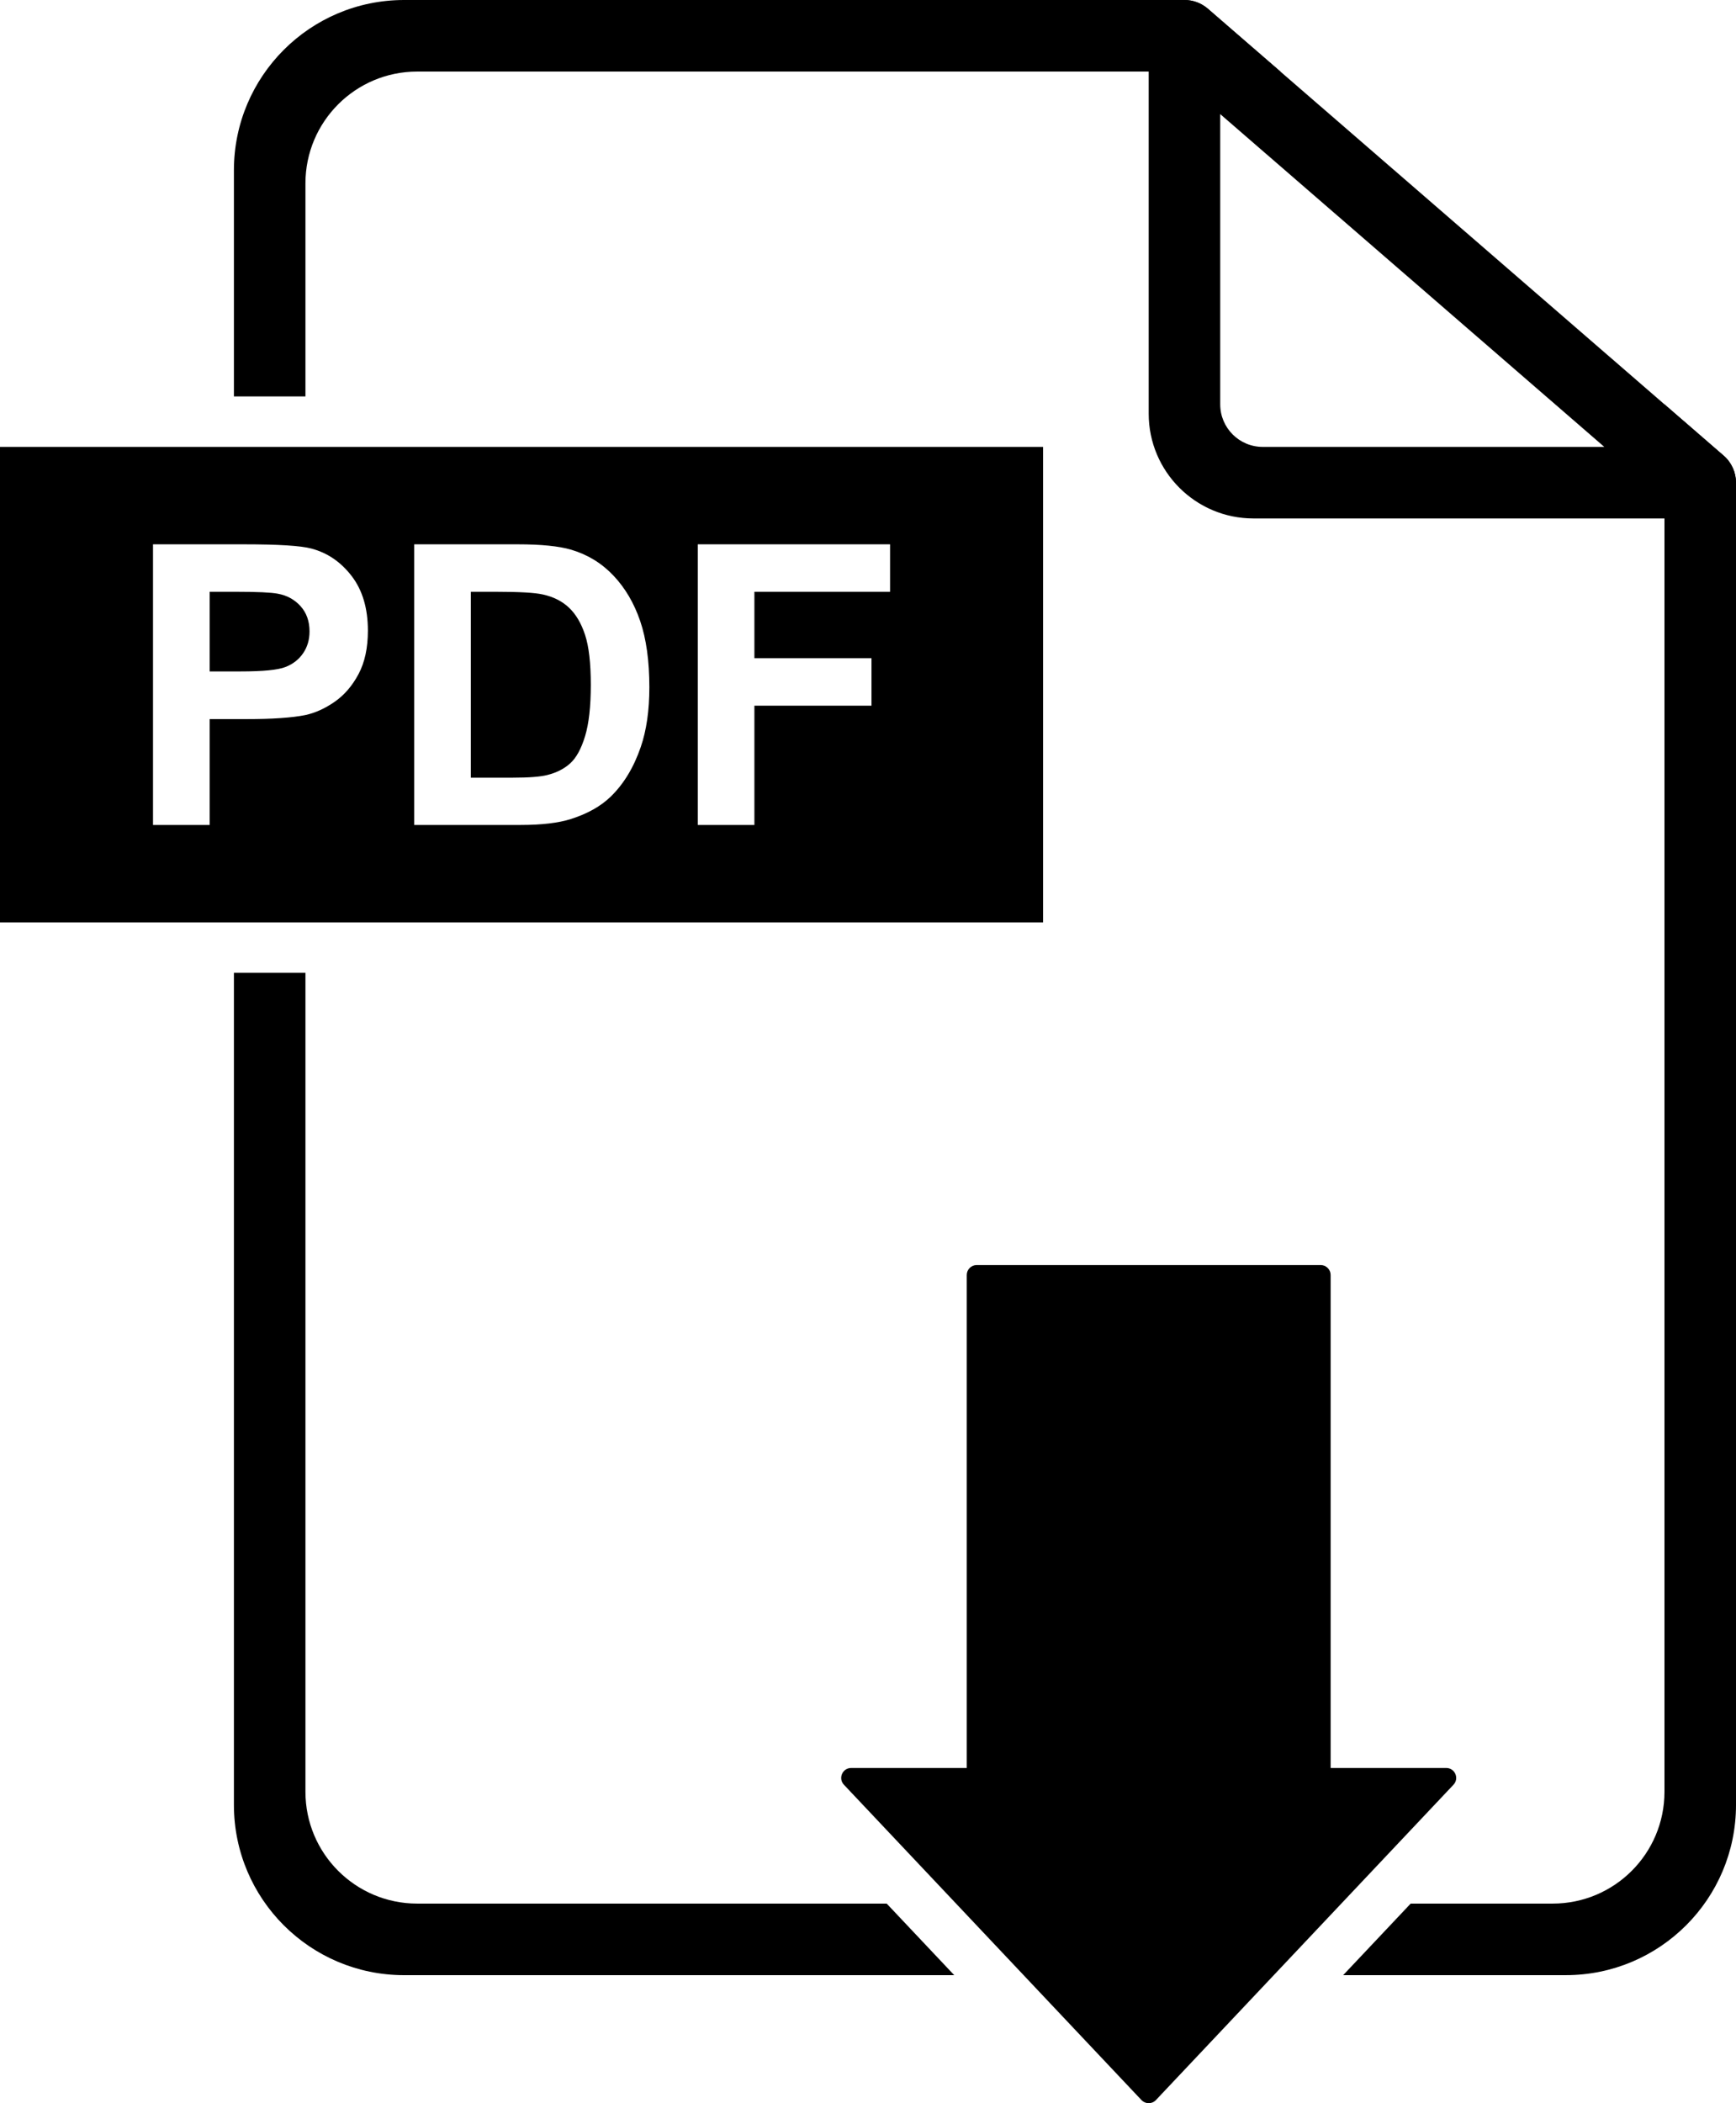 <svg xmlns="http://www.w3.org/2000/svg" viewBox="0 0 4129.78 5000.79">
    <path class="cls-1"
        d="M4100.41,1083.35l-55.71-48.24-85.08-73.68-913.69-791.28-98.25-85.08-74.27-64.32c-15.78-13.66-35.63-20.76-55.71-20.76-11.97,0-24.03,2.53-35.35,7.7-30.29,13.83-49.73,44.07-49.73,77.38v898.41c0,137.66,111.6,249.26,249.26,249.26h1062.81c35.52,0,67.32-22.08,79.72-55.34,3.62-9.7,5.36-19.74,5.36-29.69,0-24.23-10.36-47.88-29.37-64.36ZM2902.79,961.49V271.32l913.71,791.28h-812.6c-55.84,0-101.1-45.27-101.1-101.1Z" />
    <path class="cls-1"
        d="M726.62,436.03c0-146.84,119.04-265.87,265.87-265.87h2053.45l-98.25-85.08-74.27-64.32c-15.78-13.66-35.63-20.76-55.71-20.76H961.3c-223.58,0-404.84,181.25-404.84,404.84v537.76h170.16v-506.57Z" />
    <path class="cls-1"
        d="M660.78,1411.66c-16.09-3.03-48.41-4.55-96.95-4.55h-65.09v189.36h73.74c53.1,0,88.6-3.49,106.51-10.47,17.9-6.98,31.93-17.9,42.1-32.77,10.16-14.86,15.25-32.16,15.25-51.89,0-24.27-7.13-44.3-21.39-60.08-14.27-15.78-32.32-25.64-54.17-29.59Z" />
    <path class="cls-1"
        d="M0,1062.6v1130.56h2481.38v-1130.56H0ZM852.87,1602.84c-14.87,27.92-33.76,49.84-56.67,65.77-22.92,15.93-46.2,26.48-69.87,31.64-32.17,6.37-78.75,9.56-139.74,9.56h-87.85v251.72h-134.73v-667.3h216.21c81.93,0,135.34,3.34,160.23,10.01,38.24,10.01,70.25,31.79,96.04,65.32,25.79,33.53,38.69,76.85,38.69,129.96,0,40.97-7.44,75.41-22.3,103.33ZM1524.27,1776.27c-16.69,48.56-40.51,87.85-71.46,117.89-23.37,22.76-54.93,40.51-94.68,53.26-29.74,9.41-69.49,14.11-119.26,14.11h-253.54v-667.3h246.26c55.53,0,97.86,4.25,127,12.75,39.15,11.54,72.67,32.02,100.6,61.45,27.92,29.44,49.16,65.48,63.73,108.11,14.57,42.64,21.85,95.21,21.85,157.72,0,54.93-6.83,102.27-20.48,142.02ZM2117.38,1407.11h-322.73v157.95h278.57v112.89h-278.57v283.58h-134.73v-667.3h457.46v112.89Z" />
    <path class="cls-1"
        d="M1353.57,1444.89c-16.39-15.48-37.18-25.95-62.36-31.41-18.82-4.25-55.69-6.37-110.61-6.37h-60.54v441.99h100.6c37.62,0,64.79-2.12,81.48-6.37,21.85-5.46,39.98-14.72,54.39-27.77,14.41-13.04,26.17-34.52,35.28-64.41,9.1-29.89,13.66-70.62,13.66-122.22s-4.55-91.19-13.66-118.8c-9.1-27.61-21.85-49.16-38.24-64.64Z" />
    <path class="cls-1"
        d="M2715.47,4993.39c4.66,4.93,10.91,7.4,17.17,7.4s12.51-2.47,17.17-7.4l707.86-749.79c14.22-15.06,3.54-39.82-17.17-39.82h-275.06v-1172.2c0-13.04-10.57-23.61-23.61-23.61h-818.38c-13.04,0-23.61,10.57-23.61,23.61v1172.2h-275.06c-20.71,0-31.38,24.76-17.17,39.82l707.86,749.79Z" />
    <path class="cls-1"
        d="M2109.39,4526.21H992.49c-146.84,0-265.87-119.04-265.87-265.87v-1947.18h-170.16v1978.38c0,223.58,181.25,404.84,404.84,404.84h1308.73l-160.64-170.16Z" />
    <path class="cls-1"
        d="M4100.41,1083.35l-55.71-48.24-85.08-73.68v3298.9c0,146.84-119.04,265.87-265.87,265.87h-337.87l-160.64,170.16h529.71c223.59,0,404.84-181.25,404.84-404.84V1147.72c0-24.23-10.36-47.88-29.37-64.36Z" />
</svg>